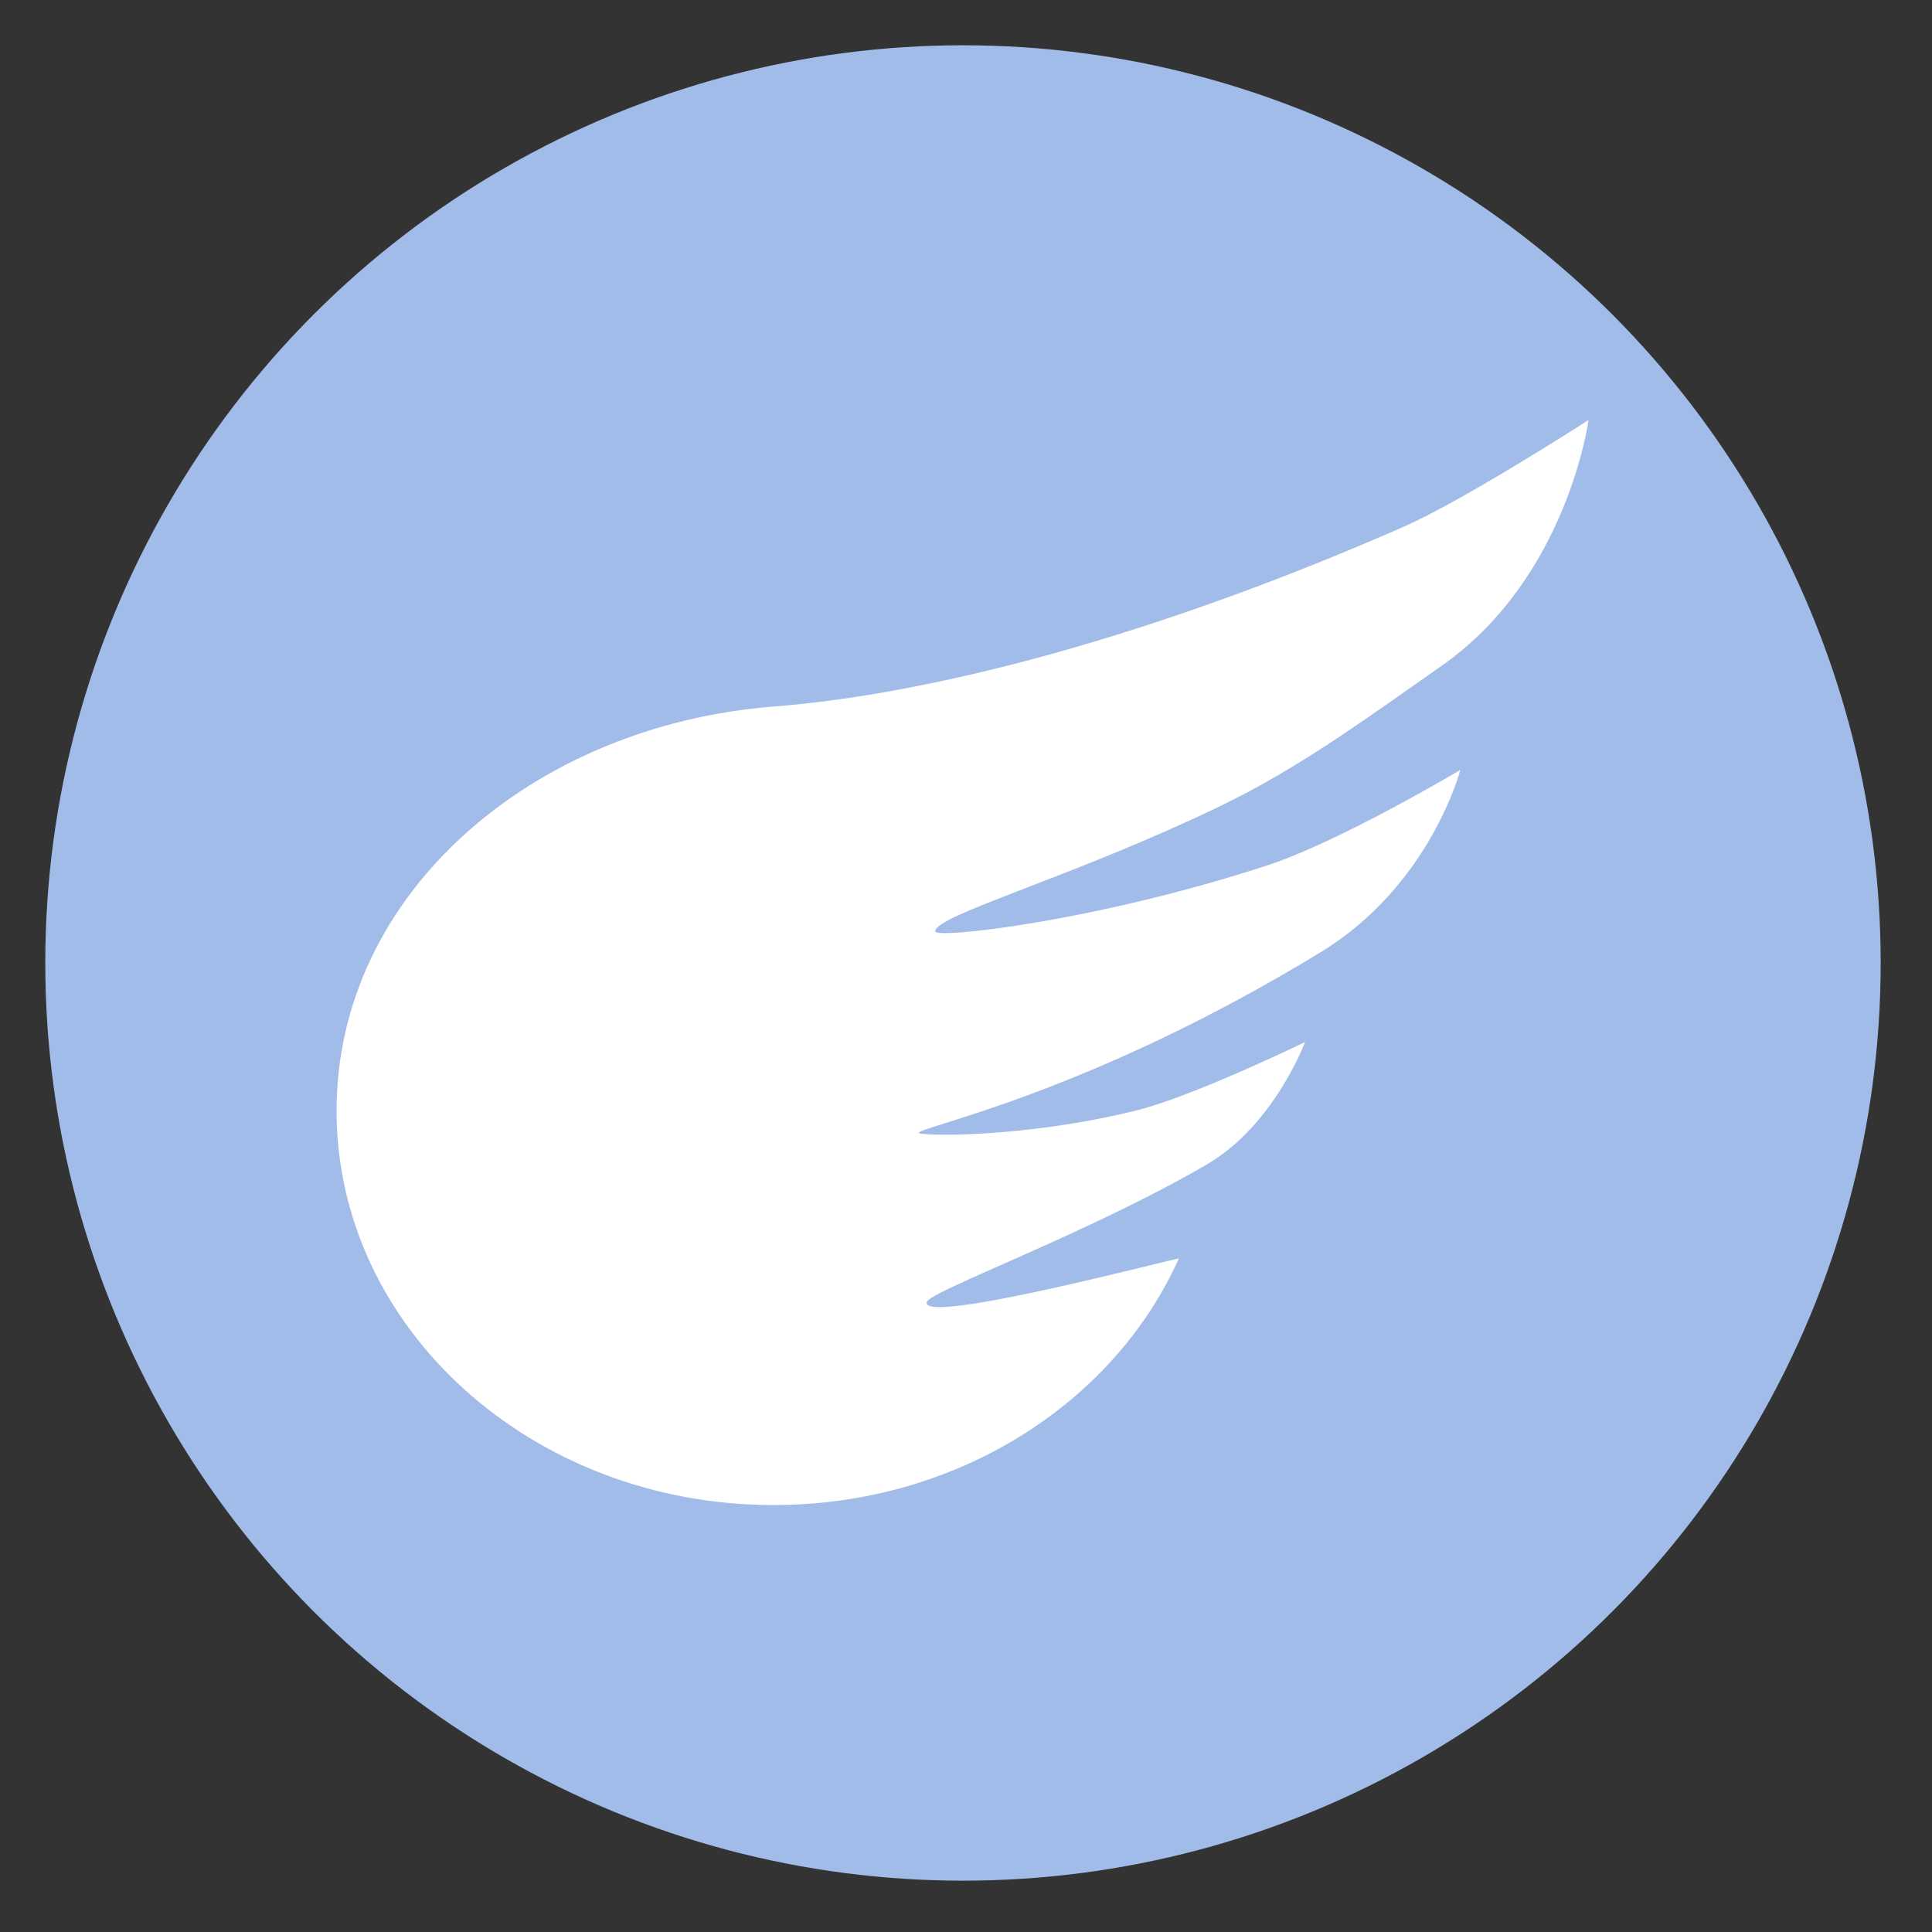 <?xml version="1.0" encoding="UTF-8" standalone="no"?>
<!DOCTYPE svg PUBLIC "-//W3C//DTD SVG 1.1//EN" "http://www.w3.org/Graphics/SVG/1.1/DTD/svg11.dtd">
<svg width="100%" height="100%" viewBox="0 0 256 256" version="1.1" xmlns="http://www.w3.org/2000/svg" xmlns:xlink="http://www.w3.org/1999/xlink" xml:space="preserve" xmlns:serif="http://www.serif.com/" style="fill-rule:evenodd;clip-rule:evenodd;stroke-linejoin:round;stroke-miterlimit:2;">
    <rect x="0" y="0" width="256" height="256" fill="#333333" stroke="none"/>
    <circle cx="127.6" cy="127.6" r="121.6" style="fill:rgb(162,188,234);"/>
    <g transform="matrix(0.324,0,0,0.324,44.597,44.641)">
        <path d="M178.712,477.733C253.715,477.733 317.927,436.048 344.436,376.956C344.76,376.235 238.007,404.699 241.411,394.637C242.931,390.144 308.371,366.238 356.048,338.354C383.451,322.327 396.07,288.4 396.07,288.4C396.07,288.4 349.903,310.815 326.564,316.501C279.532,327.961 238.131,326.727 238.131,325.533C238.131,322.951 306.876,309.889 402.424,251.664C447.367,224.277 459.574,177.103 459.574,177.103C459.574,177.103 410.163,206.535 380.293,216.252C309.457,239.295 244.815,246.239 244.815,243.121C244.815,236.445 301.702,220.802 362.016,191.577C393.376,176.382 420.535,156.53 452.008,134.453C503.506,98.332 511.999,34 511.999,34C511.999,34 461.207,66.76 436.42,77.639C334.141,122.531 243.829,146.079 178.712,151.177C80.416,158.873 0,227.456 0,316.501C0,405.547 80.012,477.733 178.712,477.733Z" style="fill:white;"/>
    </g>
</svg>
